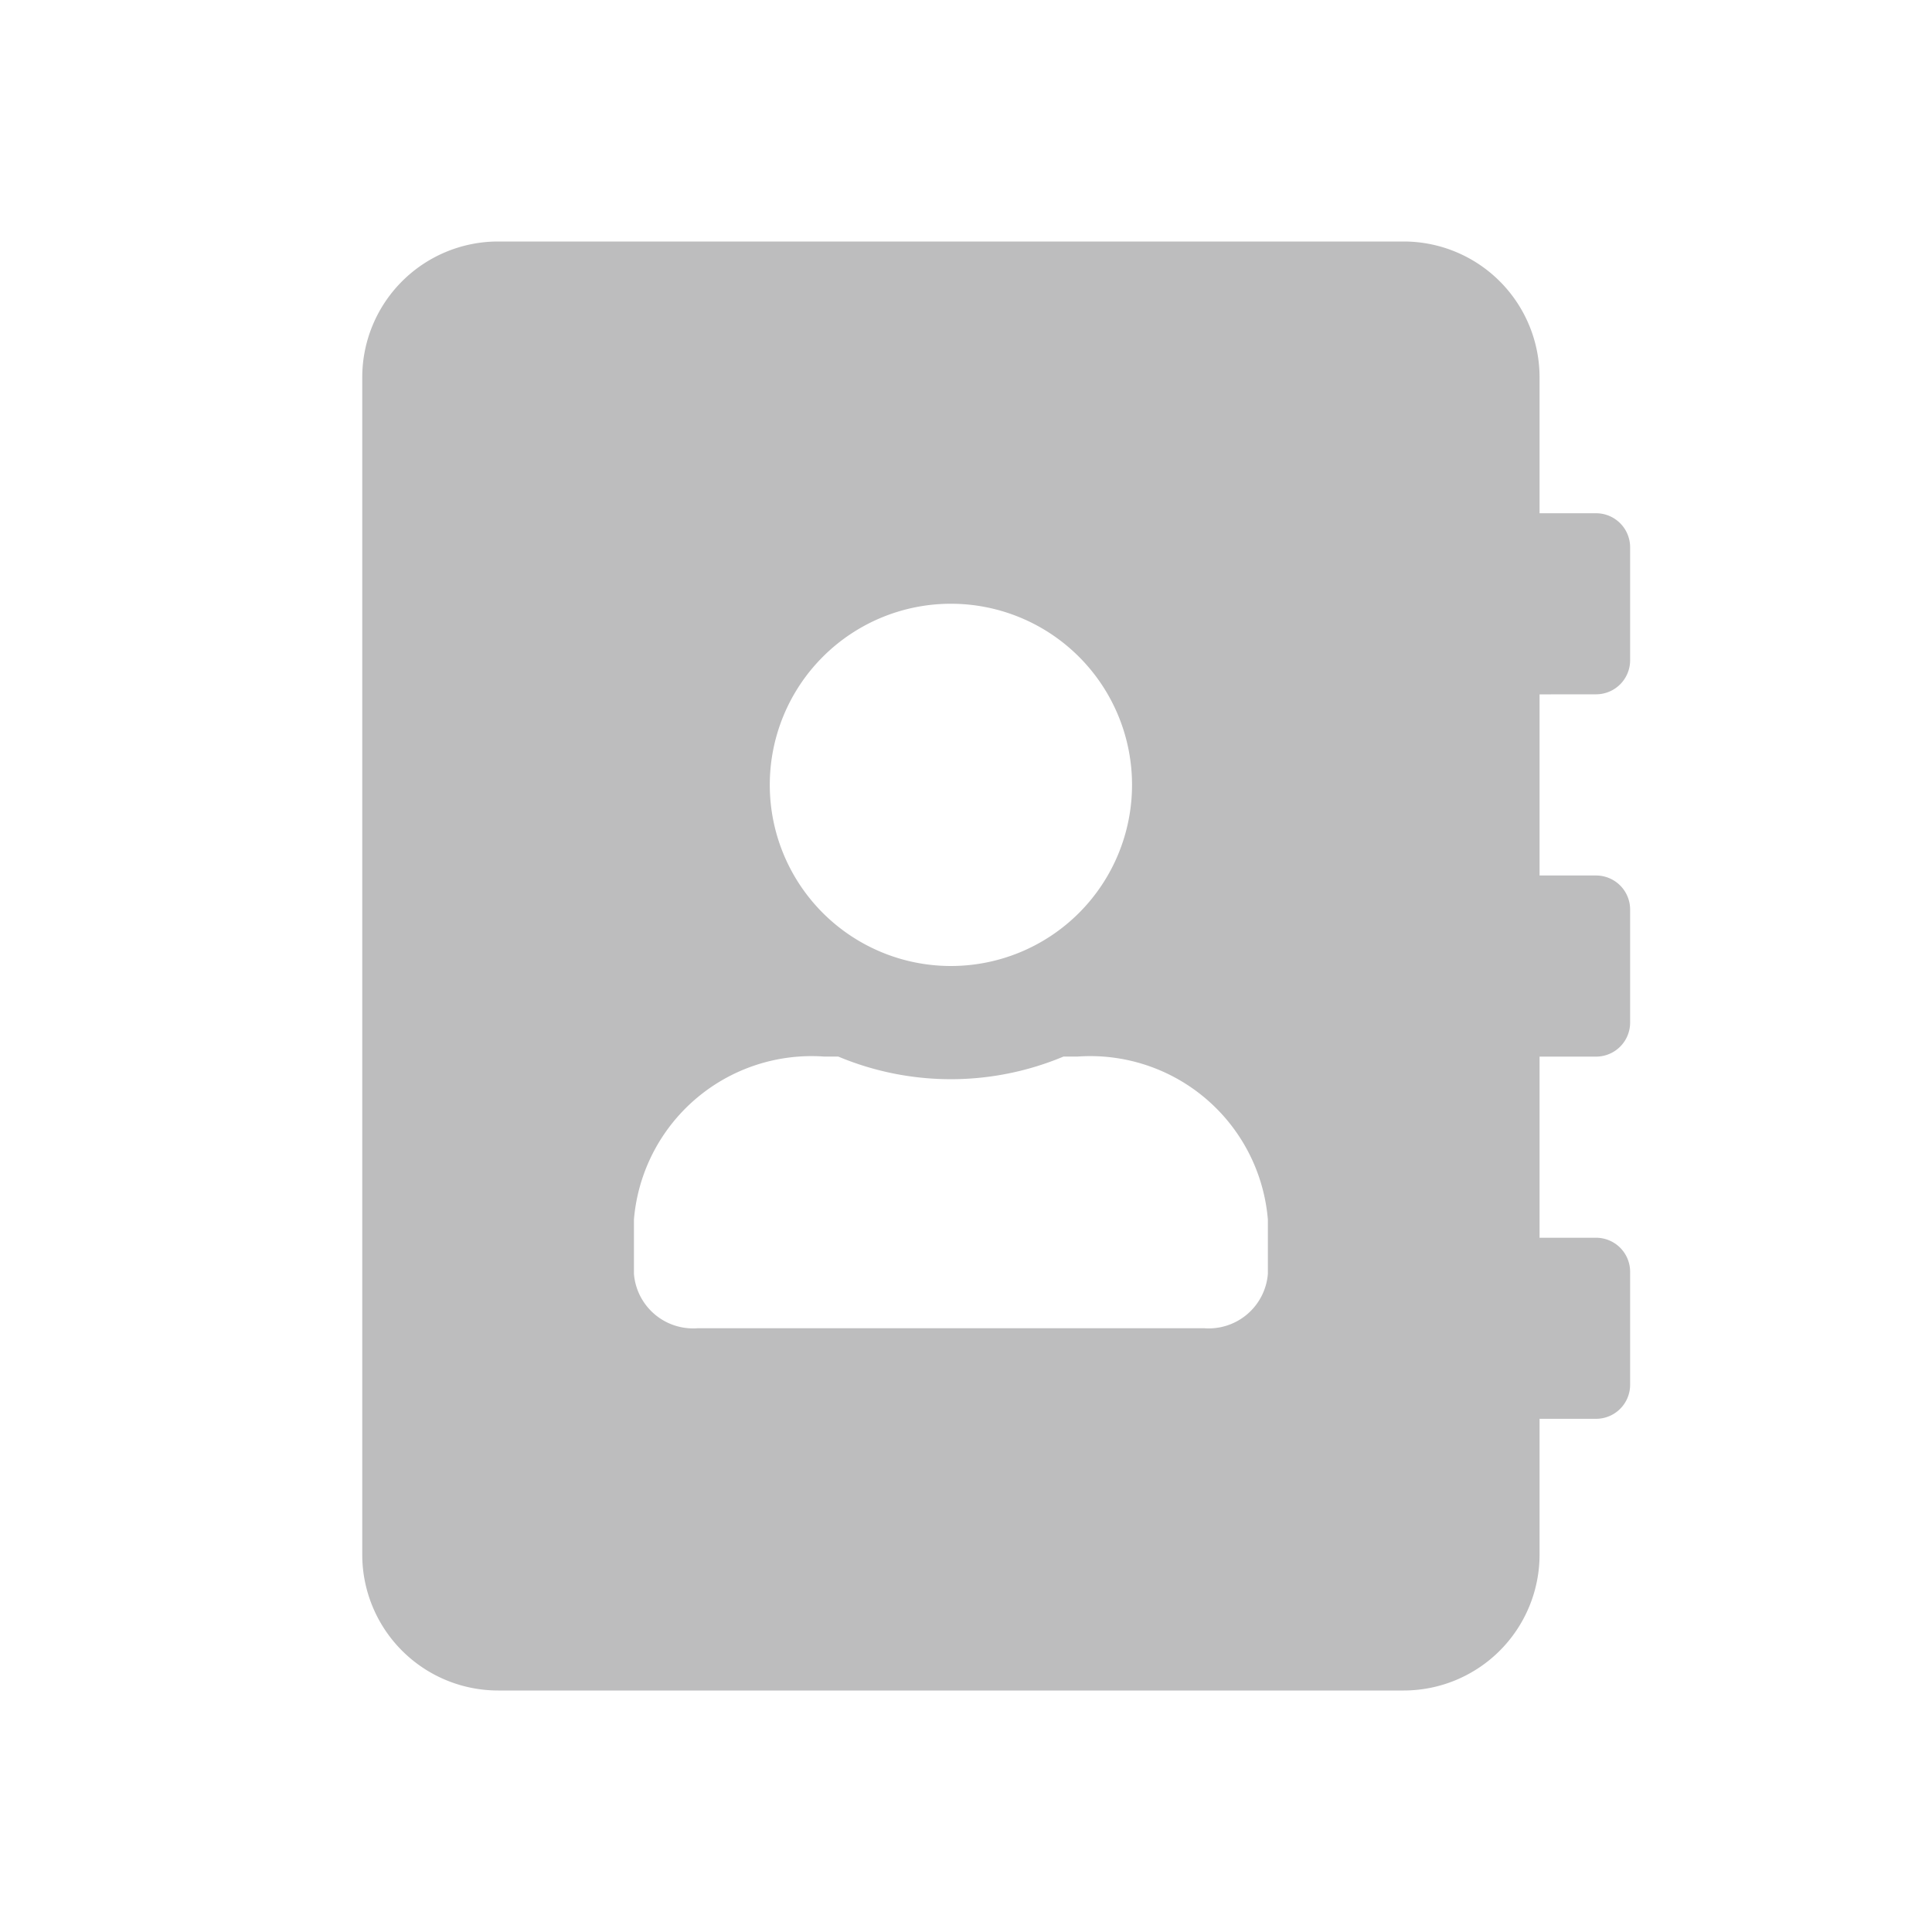 <?xml version="1.0" ?>
<svg xmlns="http://www.w3.org/2000/svg" width="32.0" height="32.0" viewBox="0 0 32.0 32.0">
  <g>
    <path d="M26.438,11.5A0.564,0.564 0,0 0,27 10.938L27,9.063a0.564,0.564 0,0 0,-0.562 -0.562L25.5,8.501L25.5,6.25A2.251,2.251 0,0 0,23.25 4h-15A2.251,2.251 0,0 0,6 6.25v19.5A2.251,2.251 0,0 0,8.25 28h15a2.251,2.251 0,0 0,2.25 -2.25L25.5,23.5h0.938a0.564,0.564 0,0 0,0.562 -0.562v-1.875a0.564,0.564 0,0 0,-0.562 -0.562L25.5,20.501v-3h0.938a0.564,0.564 0,0 0,0.562 -0.563v-1.875a0.564,0.564 0,0 0,-0.562 -0.562L25.5,14.501v-3zM15.75,10a3,3 0,1 1,-3 3,3 3,0 0,1 3,-3zM21,21.1a0.983,0.983 0,0 1,-1.05 0.9h-8.4a0.983,0.983 0,0 1,-1.05 -0.9v-0.9a2.952,2.952 0,0 1,3.15 -2.7h0.234a4.828,4.828 0,0 0,3.731 0h0.234A2.952,2.952 0,0 1,21 20.2z" fill="#BDBDBE"/>
  </g>
</svg>
